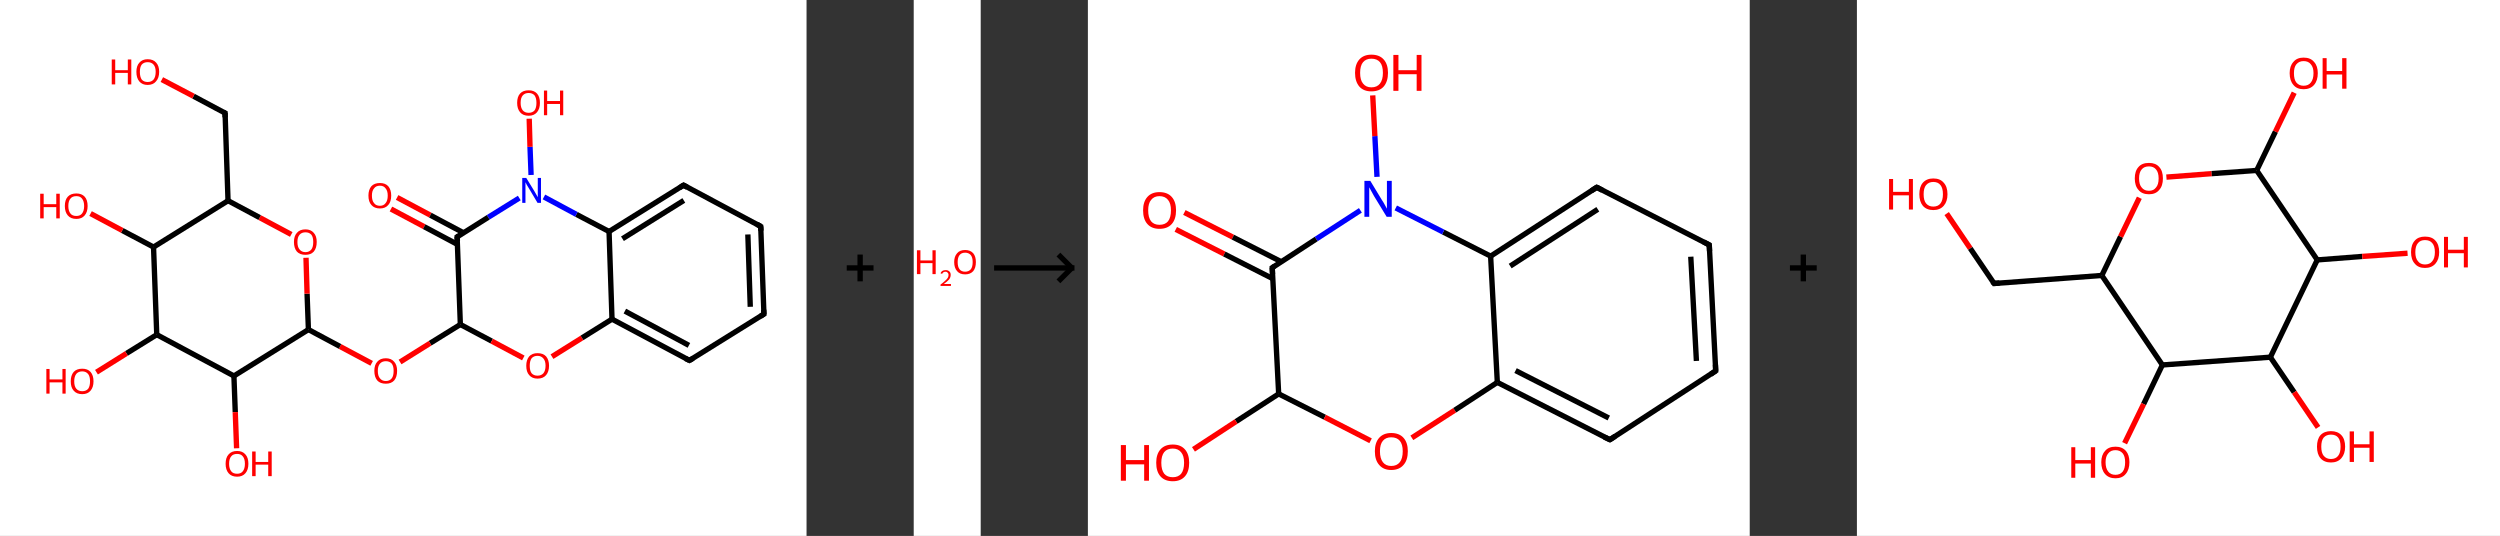 <?xml version='1.0' encoding='ASCII' standalone='yes'?>
<svg xmlns="http://www.w3.org/2000/svg" xmlns:xlink="http://www.w3.org/1999/xlink" version="1.1" width="933.0px" viewBox="0 0 933.0 200.0" height="200.0px">
  <rect x="0" y="0" width="933.0" height="200.0" fill="#333333" stroke="none"/>
  <g>
    <g transform="translate(0, 0) scale(1 1) "><!-- END OF HEADER -->
<rect style="opacity:1.0;fill:#FFFFFF;stroke:none" width="301.0" height="200.0" x="0.0" y="0.0"> </rect>
<path class="bond-0 atom-0 atom-1" d="M 148.2,73.7 L 160.6,80.3" style="fill:none;fill-rule:evenodd;stroke:#FF0000;stroke-width:2.0px;stroke-linecap:butt;stroke-linejoin:miter;stroke-opacity:1"/>
<path class="bond-0 atom-0 atom-1" d="M 160.6,80.3 L 173.0,86.9" style="fill:none;fill-rule:evenodd;stroke:#000000;stroke-width:2.0px;stroke-linecap:butt;stroke-linejoin:miter;stroke-opacity:1"/>
<path class="bond-0 atom-0 atom-1" d="M 145.9,78.0 L 158.3,84.6" style="fill:none;fill-rule:evenodd;stroke:#FF0000;stroke-width:2.0px;stroke-linecap:butt;stroke-linejoin:miter;stroke-opacity:1"/>
<path class="bond-0 atom-0 atom-1" d="M 158.3,84.6 L 170.7,91.2" style="fill:none;fill-rule:evenodd;stroke:#000000;stroke-width:2.0px;stroke-linecap:butt;stroke-linejoin:miter;stroke-opacity:1"/>
<path class="bond-1 atom-1 atom-2" d="M 170.6,88.4 L 171.8,121.1" style="fill:none;fill-rule:evenodd;stroke:#000000;stroke-width:2.0px;stroke-linecap:butt;stroke-linejoin:miter;stroke-opacity:1"/>
<path class="bond-2 atom-2 atom-3" d="M 171.8,121.1 L 160.5,128.1" style="fill:none;fill-rule:evenodd;stroke:#000000;stroke-width:2.0px;stroke-linecap:butt;stroke-linejoin:miter;stroke-opacity:1"/>
<path class="bond-2 atom-2 atom-3" d="M 160.5,128.1 L 149.3,135.1" style="fill:none;fill-rule:evenodd;stroke:#FF0000;stroke-width:2.0px;stroke-linecap:butt;stroke-linejoin:miter;stroke-opacity:1"/>
<path class="bond-3 atom-3 atom-4" d="M 138.7,135.6 L 126.9,129.3" style="fill:none;fill-rule:evenodd;stroke:#FF0000;stroke-width:2.0px;stroke-linecap:butt;stroke-linejoin:miter;stroke-opacity:1"/>
<path class="bond-3 atom-3 atom-4" d="M 126.9,129.3 L 115.1,123.0" style="fill:none;fill-rule:evenodd;stroke:#000000;stroke-width:2.0px;stroke-linecap:butt;stroke-linejoin:miter;stroke-opacity:1"/>
<path class="bond-4 atom-4 atom-5" d="M 115.1,123.0 L 114.6,109.6" style="fill:none;fill-rule:evenodd;stroke:#000000;stroke-width:2.0px;stroke-linecap:butt;stroke-linejoin:miter;stroke-opacity:1"/>
<path class="bond-4 atom-4 atom-5" d="M 114.6,109.6 L 114.2,96.2" style="fill:none;fill-rule:evenodd;stroke:#FF0000;stroke-width:2.0px;stroke-linecap:butt;stroke-linejoin:miter;stroke-opacity:1"/>
<path class="bond-5 atom-5 atom-6" d="M 108.7,87.5 L 96.9,81.2" style="fill:none;fill-rule:evenodd;stroke:#FF0000;stroke-width:2.0px;stroke-linecap:butt;stroke-linejoin:miter;stroke-opacity:1"/>
<path class="bond-5 atom-5 atom-6" d="M 96.9,81.2 L 85.1,74.9" style="fill:none;fill-rule:evenodd;stroke:#000000;stroke-width:2.0px;stroke-linecap:butt;stroke-linejoin:miter;stroke-opacity:1"/>
<path class="bond-6 atom-6 atom-7" d="M 85.1,74.9 L 84.0,42.2" style="fill:none;fill-rule:evenodd;stroke:#000000;stroke-width:2.0px;stroke-linecap:butt;stroke-linejoin:miter;stroke-opacity:1"/>
<path class="bond-7 atom-7 atom-8" d="M 84.0,42.2 L 72.2,35.9" style="fill:none;fill-rule:evenodd;stroke:#000000;stroke-width:2.0px;stroke-linecap:butt;stroke-linejoin:miter;stroke-opacity:1"/>
<path class="bond-7 atom-7 atom-8" d="M 72.2,35.9 L 60.4,29.7" style="fill:none;fill-rule:evenodd;stroke:#FF0000;stroke-width:2.0px;stroke-linecap:butt;stroke-linejoin:miter;stroke-opacity:1"/>
<path class="bond-8 atom-6 atom-9" d="M 85.1,74.9 L 57.3,92.2" style="fill:none;fill-rule:evenodd;stroke:#000000;stroke-width:2.0px;stroke-linecap:butt;stroke-linejoin:miter;stroke-opacity:1"/>
<path class="bond-9 atom-9 atom-10" d="M 57.3,92.2 L 45.6,86.0" style="fill:none;fill-rule:evenodd;stroke:#000000;stroke-width:2.0px;stroke-linecap:butt;stroke-linejoin:miter;stroke-opacity:1"/>
<path class="bond-9 atom-9 atom-10" d="M 45.6,86.0 L 33.8,79.7" style="fill:none;fill-rule:evenodd;stroke:#FF0000;stroke-width:2.0px;stroke-linecap:butt;stroke-linejoin:miter;stroke-opacity:1"/>
<path class="bond-10 atom-9 atom-11" d="M 57.3,92.2 L 58.5,124.9" style="fill:none;fill-rule:evenodd;stroke:#000000;stroke-width:2.0px;stroke-linecap:butt;stroke-linejoin:miter;stroke-opacity:1"/>
<path class="bond-11 atom-11 atom-12" d="M 58.5,124.9 L 47.2,131.9" style="fill:none;fill-rule:evenodd;stroke:#000000;stroke-width:2.0px;stroke-linecap:butt;stroke-linejoin:miter;stroke-opacity:1"/>
<path class="bond-11 atom-11 atom-12" d="M 47.2,131.9 L 36.0,138.9" style="fill:none;fill-rule:evenodd;stroke:#FF0000;stroke-width:2.0px;stroke-linecap:butt;stroke-linejoin:miter;stroke-opacity:1"/>
<path class="bond-12 atom-11 atom-13" d="M 58.5,124.9 L 87.3,140.3" style="fill:none;fill-rule:evenodd;stroke:#000000;stroke-width:2.0px;stroke-linecap:butt;stroke-linejoin:miter;stroke-opacity:1"/>
<path class="bond-13 atom-13 atom-14" d="M 87.3,140.3 L 87.8,153.8" style="fill:none;fill-rule:evenodd;stroke:#000000;stroke-width:2.0px;stroke-linecap:butt;stroke-linejoin:miter;stroke-opacity:1"/>
<path class="bond-13 atom-13 atom-14" d="M 87.8,153.8 L 88.3,167.3" style="fill:none;fill-rule:evenodd;stroke:#FF0000;stroke-width:2.0px;stroke-linecap:butt;stroke-linejoin:miter;stroke-opacity:1"/>
<path class="bond-14 atom-2 atom-15" d="M 171.8,121.1 L 183.5,127.3" style="fill:none;fill-rule:evenodd;stroke:#000000;stroke-width:2.0px;stroke-linecap:butt;stroke-linejoin:miter;stroke-opacity:1"/>
<path class="bond-14 atom-2 atom-15" d="M 183.5,127.3 L 195.3,133.6" style="fill:none;fill-rule:evenodd;stroke:#FF0000;stroke-width:2.0px;stroke-linecap:butt;stroke-linejoin:miter;stroke-opacity:1"/>
<path class="bond-15 atom-15 atom-16" d="M 206.0,133.1 L 217.2,126.1" style="fill:none;fill-rule:evenodd;stroke:#FF0000;stroke-width:2.0px;stroke-linecap:butt;stroke-linejoin:miter;stroke-opacity:1"/>
<path class="bond-15 atom-15 atom-16" d="M 217.2,126.1 L 228.4,119.1" style="fill:none;fill-rule:evenodd;stroke:#000000;stroke-width:2.0px;stroke-linecap:butt;stroke-linejoin:miter;stroke-opacity:1"/>
<path class="bond-16 atom-16 atom-17" d="M 228.4,119.1 L 257.3,134.5" style="fill:none;fill-rule:evenodd;stroke:#000000;stroke-width:2.0px;stroke-linecap:butt;stroke-linejoin:miter;stroke-opacity:1"/>
<path class="bond-16 atom-16 atom-17" d="M 233.2,116.1 L 257.1,128.9" style="fill:none;fill-rule:evenodd;stroke:#000000;stroke-width:2.0px;stroke-linecap:butt;stroke-linejoin:miter;stroke-opacity:1"/>
<path class="bond-17 atom-17 atom-18" d="M 257.3,134.5 L 285.1,117.2" style="fill:none;fill-rule:evenodd;stroke:#000000;stroke-width:2.0px;stroke-linecap:butt;stroke-linejoin:miter;stroke-opacity:1"/>
<path class="bond-18 atom-18 atom-19" d="M 285.1,117.2 L 283.9,84.5" style="fill:none;fill-rule:evenodd;stroke:#000000;stroke-width:2.0px;stroke-linecap:butt;stroke-linejoin:miter;stroke-opacity:1"/>
<path class="bond-18 atom-18 atom-19" d="M 280.0,114.5 L 279.1,87.5" style="fill:none;fill-rule:evenodd;stroke:#000000;stroke-width:2.0px;stroke-linecap:butt;stroke-linejoin:miter;stroke-opacity:1"/>
<path class="bond-19 atom-19 atom-20" d="M 283.9,84.5 L 255.1,69.1" style="fill:none;fill-rule:evenodd;stroke:#000000;stroke-width:2.0px;stroke-linecap:butt;stroke-linejoin:miter;stroke-opacity:1"/>
<path class="bond-20 atom-20 atom-21" d="M 255.1,69.1 L 227.3,86.4" style="fill:none;fill-rule:evenodd;stroke:#000000;stroke-width:2.0px;stroke-linecap:butt;stroke-linejoin:miter;stroke-opacity:1"/>
<path class="bond-20 atom-20 atom-21" d="M 255.2,74.8 L 232.3,89.1" style="fill:none;fill-rule:evenodd;stroke:#000000;stroke-width:2.0px;stroke-linecap:butt;stroke-linejoin:miter;stroke-opacity:1"/>
<path class="bond-21 atom-21 atom-22" d="M 227.3,86.4 L 215.1,80.0" style="fill:none;fill-rule:evenodd;stroke:#000000;stroke-width:2.0px;stroke-linecap:butt;stroke-linejoin:miter;stroke-opacity:1"/>
<path class="bond-21 atom-21 atom-22" d="M 215.1,80.0 L 203.0,73.5" style="fill:none;fill-rule:evenodd;stroke:#0000FF;stroke-width:2.0px;stroke-linecap:butt;stroke-linejoin:miter;stroke-opacity:1"/>
<path class="bond-22 atom-22 atom-23" d="M 198.2,65.3 L 197.8,54.8" style="fill:none;fill-rule:evenodd;stroke:#0000FF;stroke-width:2.0px;stroke-linecap:butt;stroke-linejoin:miter;stroke-opacity:1"/>
<path class="bond-22 atom-22 atom-23" d="M 197.8,54.8 L 197.5,44.3" style="fill:none;fill-rule:evenodd;stroke:#FF0000;stroke-width:2.0px;stroke-linecap:butt;stroke-linejoin:miter;stroke-opacity:1"/>
<path class="bond-23 atom-22 atom-1" d="M 193.8,73.9 L 182.2,81.1" style="fill:none;fill-rule:evenodd;stroke:#0000FF;stroke-width:2.0px;stroke-linecap:butt;stroke-linejoin:miter;stroke-opacity:1"/>
<path class="bond-23 atom-22 atom-1" d="M 182.2,81.1 L 170.6,88.4" style="fill:none;fill-rule:evenodd;stroke:#000000;stroke-width:2.0px;stroke-linecap:butt;stroke-linejoin:miter;stroke-opacity:1"/>
<path class="bond-24 atom-13 atom-4" d="M 87.3,140.3 L 115.1,123.0" style="fill:none;fill-rule:evenodd;stroke:#000000;stroke-width:2.0px;stroke-linecap:butt;stroke-linejoin:miter;stroke-opacity:1"/>
<path class="bond-25 atom-21 atom-16" d="M 227.3,86.4 L 228.4,119.1" style="fill:none;fill-rule:evenodd;stroke:#000000;stroke-width:2.0px;stroke-linecap:butt;stroke-linejoin:miter;stroke-opacity:1"/>
<path d="M 170.7,90.0 L 170.6,88.4 L 171.2,88.0" style="fill:none;stroke:#000000;stroke-width:2.0px;stroke-linecap:butt;stroke-linejoin:miter;stroke-opacity:1;"/>
<path d="M 84.0,43.8 L 84.0,42.2 L 83.4,41.9" style="fill:none;stroke:#000000;stroke-width:2.0px;stroke-linecap:butt;stroke-linejoin:miter;stroke-opacity:1;"/>
<path d="M 255.8,133.8 L 257.3,134.5 L 258.7,133.7" style="fill:none;stroke:#000000;stroke-width:2.0px;stroke-linecap:butt;stroke-linejoin:miter;stroke-opacity:1;"/>
<path d="M 283.7,118.1 L 285.1,117.2 L 285.0,115.6" style="fill:none;stroke:#000000;stroke-width:2.0px;stroke-linecap:butt;stroke-linejoin:miter;stroke-opacity:1;"/>
<path d="M 284.0,86.1 L 283.9,84.5 L 282.5,83.7" style="fill:none;stroke:#000000;stroke-width:2.0px;stroke-linecap:butt;stroke-linejoin:miter;stroke-opacity:1;"/>
<path d="M 256.5,69.9 L 255.1,69.1 L 253.7,70.0" style="fill:none;stroke:#000000;stroke-width:2.0px;stroke-linecap:butt;stroke-linejoin:miter;stroke-opacity:1;"/>
<path class="atom-0" d="M 137.5 73.0 Q 137.5 70.8, 138.6 69.5 Q 139.7 68.3, 141.8 68.3 Q 143.8 68.3, 144.9 69.5 Q 146.0 70.8, 146.0 73.0 Q 146.0 75.3, 144.9 76.5 Q 143.8 77.8, 141.8 77.8 Q 139.7 77.8, 138.6 76.5 Q 137.5 75.3, 137.5 73.0 M 141.8 76.8 Q 143.2 76.8, 143.9 75.8 Q 144.7 74.9, 144.7 73.0 Q 144.7 71.2, 143.9 70.3 Q 143.2 69.3, 141.8 69.3 Q 140.3 69.3, 139.6 70.3 Q 138.8 71.2, 138.8 73.0 Q 138.8 74.9, 139.6 75.8 Q 140.3 76.8, 141.8 76.8 " fill="#FF0000"/>
<path class="atom-3" d="M 139.7 138.4 Q 139.7 136.2, 140.8 135.0 Q 141.9 133.7, 144.0 133.7 Q 146.0 133.7, 147.1 135.0 Q 148.2 136.2, 148.2 138.4 Q 148.2 140.7, 147.1 142.0 Q 146.0 143.2, 144.0 143.2 Q 141.9 143.2, 140.8 142.0 Q 139.7 140.7, 139.7 138.4 M 144.0 142.2 Q 145.4 142.2, 146.2 141.2 Q 146.9 140.3, 146.9 138.4 Q 146.9 136.6, 146.2 135.7 Q 145.4 134.8, 144.0 134.8 Q 142.6 134.8, 141.8 135.7 Q 141.0 136.6, 141.0 138.4 Q 141.0 140.3, 141.8 141.2 Q 142.6 142.2, 144.0 142.2 " fill="#FF0000"/>
<path class="atom-5" d="M 109.7 90.3 Q 109.7 88.1, 110.8 86.9 Q 111.9 85.6, 114.0 85.6 Q 116.0 85.6, 117.1 86.9 Q 118.2 88.1, 118.2 90.3 Q 118.2 92.6, 117.1 93.9 Q 116.0 95.1, 114.0 95.1 Q 111.9 95.1, 110.8 93.9 Q 109.7 92.6, 109.7 90.3 M 114.0 94.1 Q 115.4 94.1, 116.2 93.1 Q 116.9 92.2, 116.9 90.3 Q 116.9 88.5, 116.2 87.6 Q 115.4 86.7, 114.0 86.7 Q 112.6 86.7, 111.8 87.6 Q 111.0 88.5, 111.0 90.3 Q 111.0 92.2, 111.8 93.1 Q 112.6 94.1, 114.0 94.1 " fill="#FF0000"/>
<path class="atom-8" d="M 41.7 22.2 L 43.0 22.2 L 43.0 26.2 L 47.7 26.2 L 47.7 22.2 L 49.0 22.2 L 49.0 31.5 L 47.7 31.5 L 47.7 27.2 L 43.0 27.2 L 43.0 31.5 L 41.7 31.5 L 41.7 22.2 " fill="#FF0000"/>
<path class="atom-8" d="M 50.9 26.8 Q 50.9 24.6, 52.0 23.4 Q 53.1 22.1, 55.1 22.1 Q 57.2 22.1, 58.3 23.4 Q 59.4 24.6, 59.4 26.8 Q 59.4 29.1, 58.2 30.4 Q 57.1 31.7, 55.1 31.7 Q 53.1 31.7, 52.0 30.4 Q 50.9 29.1, 50.9 26.8 M 55.1 30.6 Q 56.5 30.6, 57.3 29.7 Q 58.1 28.7, 58.1 26.8 Q 58.1 25.0, 57.3 24.1 Q 56.5 23.2, 55.1 23.2 Q 53.7 23.2, 52.9 24.1 Q 52.2 25.0, 52.2 26.8 Q 52.2 28.7, 52.9 29.7 Q 53.7 30.6, 55.1 30.6 " fill="#FF0000"/>
<path class="atom-10" d="M 15.0 72.3 L 16.3 72.3 L 16.3 76.2 L 21.0 76.2 L 21.0 72.3 L 22.3 72.3 L 22.3 81.5 L 21.0 81.5 L 21.0 77.3 L 16.3 77.3 L 16.3 81.5 L 15.0 81.5 L 15.0 72.3 " fill="#FF0000"/>
<path class="atom-10" d="M 24.2 76.9 Q 24.2 74.6, 25.3 73.4 Q 26.4 72.2, 28.5 72.2 Q 30.5 72.2, 31.6 73.4 Q 32.7 74.6, 32.7 76.9 Q 32.7 79.1, 31.6 80.4 Q 30.5 81.7, 28.5 81.7 Q 26.4 81.7, 25.3 80.4 Q 24.2 79.1, 24.2 76.9 M 28.5 80.6 Q 29.9 80.6, 30.6 79.7 Q 31.4 78.7, 31.4 76.9 Q 31.4 75.1, 30.6 74.1 Q 29.9 73.2, 28.5 73.2 Q 27.0 73.2, 26.3 74.1 Q 25.5 75.0, 25.5 76.9 Q 25.5 78.7, 26.3 79.7 Q 27.0 80.6, 28.5 80.6 " fill="#FF0000"/>
<path class="atom-12" d="M 17.3 137.7 L 18.5 137.7 L 18.5 141.6 L 23.3 141.6 L 23.3 137.7 L 24.5 137.7 L 24.5 146.9 L 23.3 146.9 L 23.3 142.7 L 18.5 142.7 L 18.5 146.9 L 17.3 146.9 L 17.3 137.7 " fill="#FF0000"/>
<path class="atom-12" d="M 26.4 142.3 Q 26.4 140.1, 27.5 138.8 Q 28.6 137.6, 30.7 137.6 Q 32.7 137.6, 33.8 138.8 Q 34.9 140.1, 34.9 142.3 Q 34.9 144.5, 33.8 145.8 Q 32.7 147.1, 30.7 147.1 Q 28.6 147.1, 27.5 145.8 Q 26.4 144.6, 26.4 142.3 M 30.7 146.0 Q 32.1 146.0, 32.9 145.1 Q 33.6 144.1, 33.6 142.3 Q 33.6 140.5, 32.9 139.6 Q 32.1 138.6, 30.7 138.6 Q 29.3 138.6, 28.5 139.5 Q 27.7 140.5, 27.7 142.3 Q 27.7 144.2, 28.5 145.1 Q 29.3 146.0, 30.7 146.0 " fill="#FF0000"/>
<path class="atom-14" d="M 84.2 173.1 Q 84.2 170.8, 85.3 169.6 Q 86.4 168.3, 88.5 168.3 Q 90.5 168.3, 91.6 169.6 Q 92.7 170.8, 92.7 173.1 Q 92.7 175.3, 91.6 176.6 Q 90.5 177.9, 88.5 177.9 Q 86.4 177.9, 85.3 176.6 Q 84.2 175.3, 84.2 173.1 M 88.5 176.8 Q 89.9 176.8, 90.6 175.9 Q 91.4 174.9, 91.4 173.1 Q 91.4 171.2, 90.6 170.3 Q 89.9 169.4, 88.5 169.4 Q 87.0 169.4, 86.3 170.3 Q 85.5 171.2, 85.5 173.1 Q 85.5 174.9, 86.3 175.9 Q 87.0 176.8, 88.5 176.8 " fill="#FF0000"/>
<path class="atom-14" d="M 94.1 168.5 L 95.4 168.5 L 95.4 172.4 L 100.1 172.4 L 100.1 168.5 L 101.4 168.5 L 101.4 177.7 L 100.1 177.7 L 100.1 173.4 L 95.4 173.4 L 95.4 177.7 L 94.1 177.7 L 94.1 168.5 " fill="#FF0000"/>
<path class="atom-15" d="M 196.4 136.5 Q 196.4 134.3, 197.5 133.0 Q 198.6 131.8, 200.6 131.8 Q 202.7 131.8, 203.8 133.0 Q 204.9 134.3, 204.9 136.5 Q 204.9 138.7, 203.8 140.0 Q 202.7 141.3, 200.6 141.3 Q 198.6 141.3, 197.5 140.0 Q 196.4 138.8, 196.4 136.5 M 200.6 140.2 Q 202.0 140.2, 202.8 139.3 Q 203.6 138.3, 203.6 136.5 Q 203.6 134.7, 202.8 133.8 Q 202.0 132.8, 200.6 132.8 Q 199.2 132.8, 198.4 133.7 Q 197.7 134.7, 197.7 136.5 Q 197.7 138.4, 198.4 139.3 Q 199.2 140.2, 200.6 140.2 " fill="#FF0000"/>
<path class="atom-22" d="M 196.4 66.4 L 199.4 71.3 Q 199.7 71.8, 200.2 72.7 Q 200.7 73.6, 200.7 73.6 L 200.7 66.4 L 201.9 66.4 L 201.9 75.7 L 200.6 75.7 L 197.4 70.3 Q 197.0 69.7, 196.6 69.0 Q 196.2 68.3, 196.1 68.0 L 196.1 75.7 L 194.9 75.7 L 194.9 66.4 L 196.4 66.4 " fill="#0000FF"/>
<path class="atom-23" d="M 193.0 38.4 Q 193.0 36.1, 194.1 34.9 Q 195.2 33.7, 197.3 33.7 Q 199.3 33.7, 200.4 34.9 Q 201.5 36.1, 201.5 38.4 Q 201.5 40.6, 200.4 41.9 Q 199.3 43.2, 197.3 43.2 Q 195.2 43.2, 194.1 41.9 Q 193.0 40.6, 193.0 38.4 M 197.3 42.1 Q 198.7 42.1, 199.5 41.2 Q 200.2 40.2, 200.2 38.4 Q 200.2 36.6, 199.5 35.6 Q 198.7 34.7, 197.3 34.7 Q 195.9 34.7, 195.1 35.6 Q 194.3 36.5, 194.3 38.4 Q 194.3 40.2, 195.1 41.2 Q 195.9 42.1, 197.3 42.1 " fill="#FF0000"/>
<path class="atom-23" d="M 203.0 33.8 L 204.2 33.8 L 204.2 37.7 L 209.0 37.7 L 209.0 33.8 L 210.2 33.8 L 210.2 43.0 L 209.0 43.0 L 209.0 38.8 L 204.2 38.8 L 204.2 43.0 L 203.0 43.0 L 203.0 33.8 " fill="#FF0000"/>
</g>
    <g transform="translate(301.0, 0) scale(1 1) "><line x1="15" y1="100" x2="25" y2="100" style="stroke:rgb(0,0,0);stroke-width:2"/>
  <line x1="20" y1="95" x2="20" y2="105" style="stroke:rgb(0,0,0);stroke-width:2"/>
</g>
    <g transform="translate(341.0, 0) scale(1 1) "><!-- END OF HEADER -->
<rect style="opacity:1.0;fill:#FFFFFF;stroke:none" width="25.0" height="200.0" x="0.0" y="0.0"> </rect>
<path class="atom-0" d="M 1.2 93.4 L 2.5 93.4 L 2.5 97.2 L 7.0 97.2 L 7.0 93.4 L 8.2 93.4 L 8.2 102.3 L 7.0 102.3 L 7.0 98.2 L 2.5 98.2 L 2.5 102.3 L 1.2 102.3 L 1.2 93.4 " fill="#FF0000"/>
<path class="atom-0" d="M 10.0 102.0 Q 10.2 101.4, 10.7 101.1 Q 11.2 100.8, 11.9 100.8 Q 12.8 100.8, 13.3 101.3 Q 13.8 101.7, 13.8 102.6 Q 13.8 103.5, 13.2 104.3 Q 12.5 105.1, 11.2 106.0 L 13.9 106.0 L 13.9 106.7 L 10.0 106.7 L 10.0 106.2 Q 11.1 105.4, 11.7 104.8 Q 12.4 104.2, 12.7 103.7 Q 13.0 103.2, 13.0 102.6 Q 13.0 102.1, 12.7 101.8 Q 12.4 101.4, 11.9 101.4 Q 11.5 101.4, 11.1 101.6 Q 10.8 101.8, 10.6 102.2 L 10.0 102.0 " fill="#FF0000"/>
<path class="atom-0" d="M 15.1 97.8 Q 15.1 95.7, 16.2 94.5 Q 17.2 93.3, 19.2 93.3 Q 21.1 93.3, 22.2 94.5 Q 23.2 95.7, 23.2 97.8 Q 23.2 100.0, 22.2 101.2 Q 21.1 102.4, 19.2 102.4 Q 17.2 102.4, 16.2 101.2 Q 15.1 100.0, 15.1 97.8 M 19.2 101.4 Q 20.5 101.4, 21.3 100.5 Q 22.0 99.6, 22.0 97.8 Q 22.0 96.1, 21.3 95.2 Q 20.5 94.3, 19.2 94.3 Q 17.8 94.3, 17.1 95.2 Q 16.4 96.1, 16.4 97.8 Q 16.4 99.6, 17.1 100.5 Q 17.8 101.4, 19.2 101.4 " fill="#FF0000"/>
</g>
    <g transform="translate(366.0, 0) scale(1 1) "><line x1="5" y1="100" x2="35" y2="100" style="stroke:rgb(0,0,0);stroke-width:2"/>
  <line x1="34" y1="100" x2="29" y2="95" style="stroke:rgb(0,0,0);stroke-width:2"/>
  <line x1="34" y1="100" x2="29" y2="105" style="stroke:rgb(0,0,0);stroke-width:2"/>
</g>
    <g transform="translate(406.0, 0) scale(1 1) "><!-- END OF HEADER -->
<rect style="opacity:1.0;fill:#FFFFFF;stroke:none" width="247.0" height="200.0" x="0.0" y="0.0"> </rect>
<path class="bond-0 atom-0 atom-1" d="M 36.0,79.3 L 54.1,88.5" style="fill:none;fill-rule:evenodd;stroke:#FF0000;stroke-width:2.0px;stroke-linecap:butt;stroke-linejoin:miter;stroke-opacity:1"/>
<path class="bond-0 atom-0 atom-1" d="M 54.1,88.5 L 72.2,97.7" style="fill:none;fill-rule:evenodd;stroke:#000000;stroke-width:2.0px;stroke-linecap:butt;stroke-linejoin:miter;stroke-opacity:1"/>
<path class="bond-0 atom-0 atom-1" d="M 32.8,85.6 L 50.9,94.8" style="fill:none;fill-rule:evenodd;stroke:#FF0000;stroke-width:2.0px;stroke-linecap:butt;stroke-linejoin:miter;stroke-opacity:1"/>
<path class="bond-0 atom-0 atom-1" d="M 50.9,94.8 L 69.0,104.0" style="fill:none;fill-rule:evenodd;stroke:#000000;stroke-width:2.0px;stroke-linecap:butt;stroke-linejoin:miter;stroke-opacity:1"/>
<path class="bond-1 atom-1 atom-2" d="M 68.8,99.9 L 71.2,147.0" style="fill:none;fill-rule:evenodd;stroke:#000000;stroke-width:2.0px;stroke-linecap:butt;stroke-linejoin:miter;stroke-opacity:1"/>
<path class="bond-2 atom-2 atom-3" d="M 71.2,147.0 L 55.3,157.3" style="fill:none;fill-rule:evenodd;stroke:#000000;stroke-width:2.0px;stroke-linecap:butt;stroke-linejoin:miter;stroke-opacity:1"/>
<path class="bond-2 atom-2 atom-3" d="M 55.3,157.3 L 39.4,167.7" style="fill:none;fill-rule:evenodd;stroke:#FF0000;stroke-width:2.0px;stroke-linecap:butt;stroke-linejoin:miter;stroke-opacity:1"/>
<path class="bond-3 atom-2 atom-4" d="M 71.2,147.0 L 88.4,155.7" style="fill:none;fill-rule:evenodd;stroke:#000000;stroke-width:2.0px;stroke-linecap:butt;stroke-linejoin:miter;stroke-opacity:1"/>
<path class="bond-3 atom-2 atom-4" d="M 88.4,155.7 L 105.5,164.5" style="fill:none;fill-rule:evenodd;stroke:#FF0000;stroke-width:2.0px;stroke-linecap:butt;stroke-linejoin:miter;stroke-opacity:1"/>
<path class="bond-4 atom-4 atom-5" d="M 120.9,163.4 L 136.9,153.1" style="fill:none;fill-rule:evenodd;stroke:#FF0000;stroke-width:2.0px;stroke-linecap:butt;stroke-linejoin:miter;stroke-opacity:1"/>
<path class="bond-4 atom-4 atom-5" d="M 136.9,153.1 L 152.8,142.7" style="fill:none;fill-rule:evenodd;stroke:#000000;stroke-width:2.0px;stroke-linecap:butt;stroke-linejoin:miter;stroke-opacity:1"/>
<path class="bond-5 atom-5 atom-6" d="M 152.8,142.7 L 194.8,164.1" style="fill:none;fill-rule:evenodd;stroke:#000000;stroke-width:2.0px;stroke-linecap:butt;stroke-linejoin:miter;stroke-opacity:1"/>
<path class="bond-5 atom-5 atom-6" d="M 159.6,138.3 L 194.4,156.0" style="fill:none;fill-rule:evenodd;stroke:#000000;stroke-width:2.0px;stroke-linecap:butt;stroke-linejoin:miter;stroke-opacity:1"/>
<path class="bond-6 atom-6 atom-7" d="M 194.8,164.1 L 234.3,138.4" style="fill:none;fill-rule:evenodd;stroke:#000000;stroke-width:2.0px;stroke-linecap:butt;stroke-linejoin:miter;stroke-opacity:1"/>
<path class="bond-7 atom-7 atom-8" d="M 234.3,138.4 L 231.9,91.4" style="fill:none;fill-rule:evenodd;stroke:#000000;stroke-width:2.0px;stroke-linecap:butt;stroke-linejoin:miter;stroke-opacity:1"/>
<path class="bond-7 atom-7 atom-8" d="M 227.1,134.7 L 225.0,95.8" style="fill:none;fill-rule:evenodd;stroke:#000000;stroke-width:2.0px;stroke-linecap:butt;stroke-linejoin:miter;stroke-opacity:1"/>
<path class="bond-8 atom-8 atom-9" d="M 231.9,91.4 L 189.9,69.9" style="fill:none;fill-rule:evenodd;stroke:#000000;stroke-width:2.0px;stroke-linecap:butt;stroke-linejoin:miter;stroke-opacity:1"/>
<path class="bond-9 atom-9 atom-10" d="M 189.9,69.9 L 150.3,95.6" style="fill:none;fill-rule:evenodd;stroke:#000000;stroke-width:2.0px;stroke-linecap:butt;stroke-linejoin:miter;stroke-opacity:1"/>
<path class="bond-9 atom-9 atom-10" d="M 190.3,78.1 L 157.6,99.3" style="fill:none;fill-rule:evenodd;stroke:#000000;stroke-width:2.0px;stroke-linecap:butt;stroke-linejoin:miter;stroke-opacity:1"/>
<path class="bond-10 atom-10 atom-11" d="M 150.3,95.6 L 132.6,86.6" style="fill:none;fill-rule:evenodd;stroke:#000000;stroke-width:2.0px;stroke-linecap:butt;stroke-linejoin:miter;stroke-opacity:1"/>
<path class="bond-10 atom-10 atom-11" d="M 132.6,86.6 L 114.9,77.6" style="fill:none;fill-rule:evenodd;stroke:#0000FF;stroke-width:2.0px;stroke-linecap:butt;stroke-linejoin:miter;stroke-opacity:1"/>
<path class="bond-11 atom-11 atom-12" d="M 107.9,66.0 L 107.1,50.8" style="fill:none;fill-rule:evenodd;stroke:#0000FF;stroke-width:2.0px;stroke-linecap:butt;stroke-linejoin:miter;stroke-opacity:1"/>
<path class="bond-11 atom-11 atom-12" d="M 107.1,50.8 L 106.3,35.6" style="fill:none;fill-rule:evenodd;stroke:#FF0000;stroke-width:2.0px;stroke-linecap:butt;stroke-linejoin:miter;stroke-opacity:1"/>
<path class="bond-12 atom-11 atom-1" d="M 101.7,78.5 L 85.2,89.2" style="fill:none;fill-rule:evenodd;stroke:#0000FF;stroke-width:2.0px;stroke-linecap:butt;stroke-linejoin:miter;stroke-opacity:1"/>
<path class="bond-12 atom-11 atom-1" d="M 85.2,89.2 L 68.8,99.9" style="fill:none;fill-rule:evenodd;stroke:#000000;stroke-width:2.0px;stroke-linecap:butt;stroke-linejoin:miter;stroke-opacity:1"/>
<path class="bond-13 atom-10 atom-5" d="M 150.3,95.6 L 152.8,142.7" style="fill:none;fill-rule:evenodd;stroke:#000000;stroke-width:2.0px;stroke-linecap:butt;stroke-linejoin:miter;stroke-opacity:1"/>
<path d="M 68.9,102.3 L 68.8,99.9 L 69.6,99.4" style="fill:none;stroke:#000000;stroke-width:2.0px;stroke-linecap:butt;stroke-linejoin:miter;stroke-opacity:1;"/>
<path d="M 192.7,163.1 L 194.8,164.1 L 196.8,162.8" style="fill:none;stroke:#000000;stroke-width:2.0px;stroke-linecap:butt;stroke-linejoin:miter;stroke-opacity:1;"/>
<path d="M 232.4,139.7 L 234.3,138.4 L 234.2,136.1" style="fill:none;stroke:#000000;stroke-width:2.0px;stroke-linecap:butt;stroke-linejoin:miter;stroke-opacity:1;"/>
<path d="M 232.0,93.7 L 231.9,91.4 L 229.8,90.3" style="fill:none;stroke:#000000;stroke-width:2.0px;stroke-linecap:butt;stroke-linejoin:miter;stroke-opacity:1;"/>
<path d="M 192.0,71.0 L 189.9,69.9 L 187.9,71.2" style="fill:none;stroke:#000000;stroke-width:2.0px;stroke-linecap:butt;stroke-linejoin:miter;stroke-opacity:1;"/>
<path class="atom-0" d="M 20.6 78.5 Q 20.6 75.3, 22.2 73.5 Q 23.8 71.7, 26.7 71.7 Q 29.7 71.7, 31.3 73.5 Q 32.9 75.3, 32.9 78.5 Q 32.9 81.8, 31.3 83.6 Q 29.7 85.4, 26.7 85.4 Q 23.8 85.4, 22.2 83.6 Q 20.6 81.8, 20.6 78.5 M 26.7 83.9 Q 28.8 83.9, 29.9 82.6 Q 31.0 81.2, 31.0 78.5 Q 31.0 75.9, 29.9 74.6 Q 28.8 73.2, 26.7 73.2 Q 24.7 73.2, 23.6 74.6 Q 22.5 75.9, 22.5 78.5 Q 22.5 81.2, 23.6 82.6 Q 24.7 83.9, 26.7 83.9 " fill="#FF0000"/>
<path class="atom-3" d="M 12.3 166.1 L 14.2 166.1 L 14.2 171.7 L 21.0 171.7 L 21.0 166.1 L 22.8 166.1 L 22.8 179.4 L 21.0 179.4 L 21.0 173.3 L 14.2 173.3 L 14.2 179.4 L 12.3 179.4 L 12.3 166.1 " fill="#FF0000"/>
<path class="atom-3" d="M 25.5 172.7 Q 25.5 169.5, 27.1 167.7 Q 28.7 165.9, 31.7 165.9 Q 34.6 165.9, 36.2 167.7 Q 37.8 169.5, 37.8 172.7 Q 37.8 176.0, 36.2 177.8 Q 34.6 179.6, 31.7 179.6 Q 28.7 179.6, 27.1 177.8 Q 25.5 176.0, 25.5 172.7 M 31.7 178.1 Q 33.7 178.1, 34.8 176.8 Q 35.9 175.4, 35.9 172.7 Q 35.9 170.1, 34.8 168.8 Q 33.7 167.4, 31.7 167.4 Q 29.6 167.4, 28.5 168.7 Q 27.4 170.1, 27.4 172.7 Q 27.4 175.4, 28.5 176.8 Q 29.6 178.1, 31.7 178.1 " fill="#FF0000"/>
<path class="atom-4" d="M 107.1 168.4 Q 107.1 165.2, 108.7 163.4 Q 110.3 161.6, 113.2 161.6 Q 116.2 161.6, 117.8 163.4 Q 119.4 165.2, 119.4 168.4 Q 119.4 171.7, 117.8 173.5 Q 116.2 175.4, 113.2 175.4 Q 110.3 175.4, 108.7 173.5 Q 107.1 171.7, 107.1 168.4 M 113.2 173.9 Q 115.3 173.9, 116.4 172.5 Q 117.5 171.1, 117.5 168.4 Q 117.5 165.8, 116.4 164.5 Q 115.3 163.2, 113.2 163.2 Q 111.2 163.2, 110.1 164.5 Q 109.0 165.8, 109.0 168.4 Q 109.0 171.1, 110.1 172.5 Q 111.2 173.9, 113.2 173.9 " fill="#FF0000"/>
<path class="atom-11" d="M 105.4 67.5 L 109.7 74.6 Q 110.2 75.3, 110.9 76.6 Q 111.6 77.8, 111.6 77.9 L 111.6 67.5 L 113.4 67.5 L 113.4 80.9 L 111.5 80.9 L 106.8 73.2 Q 106.3 72.3, 105.7 71.2 Q 105.1 70.2, 105.0 69.9 L 105.0 80.9 L 103.2 80.9 L 103.2 67.5 L 105.4 67.5 " fill="#0000FF"/>
<path class="atom-12" d="M 99.7 27.2 Q 99.7 24.0, 101.3 22.2 Q 102.9 20.4, 105.8 20.4 Q 108.8 20.4, 110.4 22.2 Q 112.0 24.0, 112.0 27.2 Q 112.0 30.4, 110.4 32.3 Q 108.8 34.1, 105.8 34.1 Q 102.9 34.1, 101.3 32.3 Q 99.7 30.4, 99.7 27.2 M 105.8 32.6 Q 107.9 32.6, 109.0 31.2 Q 110.1 29.8, 110.1 27.2 Q 110.1 24.5, 109.0 23.2 Q 107.9 21.9, 105.8 21.9 Q 103.8 21.9, 102.7 23.2 Q 101.6 24.5, 101.6 27.2 Q 101.6 29.9, 102.7 31.2 Q 103.8 32.6, 105.8 32.6 " fill="#FF0000"/>
<path class="atom-12" d="M 114.0 20.5 L 115.9 20.5 L 115.9 26.2 L 122.7 26.2 L 122.7 20.5 L 124.5 20.5 L 124.5 33.9 L 122.7 33.9 L 122.7 27.7 L 115.9 27.7 L 115.9 33.9 L 114.0 33.9 L 114.0 20.5 " fill="#FF0000"/>
</g>
    <g transform="translate(653.0, 0) scale(1 1) "><line x1="15" y1="100" x2="25" y2="100" style="stroke:rgb(0,0,0);stroke-width:2"/>
  <line x1="20" y1="95" x2="20" y2="105" style="stroke:rgb(0,0,0);stroke-width:2"/>
</g>
    <g transform="translate(693.0, 0) scale(1 1) "><!-- END OF HEADER -->
<rect style="opacity:1.0;fill:#FFFFFF;stroke:none" width="240.0" height="200.0" x="0.0" y="0.0"> </rect>
<path class="bond-0 atom-0 atom-1" d="M 33.5,79.7 L 42.3,92.7" style="fill:none;fill-rule:evenodd;stroke:#FF0000;stroke-width:2.0px;stroke-linecap:butt;stroke-linejoin:miter;stroke-opacity:1"/>
<path class="bond-0 atom-0 atom-1" d="M 42.3,92.7 L 51.2,105.8" style="fill:none;fill-rule:evenodd;stroke:#000000;stroke-width:2.0px;stroke-linecap:butt;stroke-linejoin:miter;stroke-opacity:1"/>
<path class="bond-1 atom-1 atom-2" d="M 51.2,105.8 L 91.4,102.8" style="fill:none;fill-rule:evenodd;stroke:#000000;stroke-width:2.0px;stroke-linecap:butt;stroke-linejoin:miter;stroke-opacity:1"/>
<path class="bond-2 atom-2 atom-3" d="M 91.4,102.8 L 98.4,88.3" style="fill:none;fill-rule:evenodd;stroke:#000000;stroke-width:2.0px;stroke-linecap:butt;stroke-linejoin:miter;stroke-opacity:1"/>
<path class="bond-2 atom-2 atom-3" d="M 98.4,88.3 L 105.4,73.8" style="fill:none;fill-rule:evenodd;stroke:#FF0000;stroke-width:2.0px;stroke-linecap:butt;stroke-linejoin:miter;stroke-opacity:1"/>
<path class="bond-3 atom-3 atom-4" d="M 115.5,66.1 L 132.4,64.8" style="fill:none;fill-rule:evenodd;stroke:#FF0000;stroke-width:2.0px;stroke-linecap:butt;stroke-linejoin:miter;stroke-opacity:1"/>
<path class="bond-3 atom-3 atom-4" d="M 132.4,64.8 L 149.2,63.6" style="fill:none;fill-rule:evenodd;stroke:#000000;stroke-width:2.0px;stroke-linecap:butt;stroke-linejoin:miter;stroke-opacity:1"/>
<path class="bond-4 atom-4 atom-5" d="M 149.2,63.6 L 156.2,49.1" style="fill:none;fill-rule:evenodd;stroke:#000000;stroke-width:2.0px;stroke-linecap:butt;stroke-linejoin:miter;stroke-opacity:1"/>
<path class="bond-4 atom-4 atom-5" d="M 156.2,49.1 L 163.2,34.6" style="fill:none;fill-rule:evenodd;stroke:#FF0000;stroke-width:2.0px;stroke-linecap:butt;stroke-linejoin:miter;stroke-opacity:1"/>
<path class="bond-5 atom-4 atom-6" d="M 149.2,63.6 L 171.8,97.0" style="fill:none;fill-rule:evenodd;stroke:#000000;stroke-width:2.0px;stroke-linecap:butt;stroke-linejoin:miter;stroke-opacity:1"/>
<path class="bond-6 atom-6 atom-7" d="M 171.8,97.0 L 188.6,95.7" style="fill:none;fill-rule:evenodd;stroke:#000000;stroke-width:2.0px;stroke-linecap:butt;stroke-linejoin:miter;stroke-opacity:1"/>
<path class="bond-6 atom-6 atom-7" d="M 188.6,95.7 L 205.5,94.5" style="fill:none;fill-rule:evenodd;stroke:#FF0000;stroke-width:2.0px;stroke-linecap:butt;stroke-linejoin:miter;stroke-opacity:1"/>
<path class="bond-7 atom-6 atom-8" d="M 171.8,97.0 L 154.3,133.3" style="fill:none;fill-rule:evenodd;stroke:#000000;stroke-width:2.0px;stroke-linecap:butt;stroke-linejoin:miter;stroke-opacity:1"/>
<path class="bond-8 atom-8 atom-9" d="M 154.3,133.3 L 163.2,146.4" style="fill:none;fill-rule:evenodd;stroke:#000000;stroke-width:2.0px;stroke-linecap:butt;stroke-linejoin:miter;stroke-opacity:1"/>
<path class="bond-8 atom-8 atom-9" d="M 163.2,146.4 L 172.1,159.5" style="fill:none;fill-rule:evenodd;stroke:#FF0000;stroke-width:2.0px;stroke-linecap:butt;stroke-linejoin:miter;stroke-opacity:1"/>
<path class="bond-9 atom-8 atom-10" d="M 154.3,133.3 L 114.0,136.2" style="fill:none;fill-rule:evenodd;stroke:#000000;stroke-width:2.0px;stroke-linecap:butt;stroke-linejoin:miter;stroke-opacity:1"/>
<path class="bond-10 atom-10 atom-11" d="M 114.0,136.2 L 107.0,150.8" style="fill:none;fill-rule:evenodd;stroke:#000000;stroke-width:2.0px;stroke-linecap:butt;stroke-linejoin:miter;stroke-opacity:1"/>
<path class="bond-10 atom-10 atom-11" d="M 107.0,150.8 L 99.9,165.4" style="fill:none;fill-rule:evenodd;stroke:#FF0000;stroke-width:2.0px;stroke-linecap:butt;stroke-linejoin:miter;stroke-opacity:1"/>
<path class="bond-11 atom-10 atom-2" d="M 114.0,136.2 L 91.4,102.8" style="fill:none;fill-rule:evenodd;stroke:#000000;stroke-width:2.0px;stroke-linecap:butt;stroke-linejoin:miter;stroke-opacity:1"/>
<path d="M 50.7,105.1 L 51.2,105.8 L 53.2,105.6" style="fill:none;stroke:#000000;stroke-width:2.0px;stroke-linecap:butt;stroke-linejoin:miter;stroke-opacity:1;"/>
<path class="atom-0" d="M 12.0 66.8 L 13.5 66.8 L 13.5 71.6 L 19.4 71.6 L 19.4 66.8 L 20.9 66.8 L 20.9 78.2 L 19.4 78.2 L 19.4 72.9 L 13.5 72.9 L 13.5 78.2 L 12.0 78.2 L 12.0 66.8 " fill="#FF0000"/>
<path class="atom-0" d="M 23.3 72.5 Q 23.3 69.7, 24.6 68.2 Q 26.0 66.6, 28.5 66.6 Q 31.1 66.6, 32.4 68.2 Q 33.8 69.7, 33.8 72.5 Q 33.8 75.2, 32.4 76.8 Q 31.0 78.4, 28.5 78.4 Q 26.0 78.4, 24.6 76.8 Q 23.3 75.2, 23.3 72.5 M 28.5 77.1 Q 30.3 77.1, 31.2 75.9 Q 32.1 74.7, 32.1 72.5 Q 32.1 70.2, 31.2 69.1 Q 30.3 67.9, 28.5 67.9 Q 26.8 67.9, 25.8 69.1 Q 24.9 70.2, 24.9 72.5 Q 24.9 74.8, 25.8 75.9 Q 26.8 77.1, 28.5 77.1 " fill="#FF0000"/>
<path class="atom-3" d="M 103.7 66.6 Q 103.7 63.8, 105.1 62.3 Q 106.4 60.8, 109.0 60.8 Q 111.5 60.8, 112.8 62.3 Q 114.2 63.8, 114.2 66.6 Q 114.2 69.4, 112.8 70.9 Q 111.5 72.5, 109.0 72.5 Q 106.4 72.5, 105.1 70.9 Q 103.7 69.4, 103.7 66.6 M 109.0 71.2 Q 110.7 71.2, 111.6 70.0 Q 112.6 68.9, 112.6 66.6 Q 112.6 64.3, 111.6 63.2 Q 110.7 62.1, 109.0 62.1 Q 107.2 62.1, 106.3 63.2 Q 105.3 64.3, 105.3 66.6 Q 105.3 68.9, 106.3 70.0 Q 107.2 71.2, 109.0 71.2 " fill="#FF0000"/>
<path class="atom-5" d="M 161.5 27.3 Q 161.5 24.6, 162.9 23.1 Q 164.2 21.5, 166.7 21.5 Q 169.3 21.5, 170.6 23.1 Q 172.0 24.6, 172.0 27.3 Q 172.0 30.1, 170.6 31.7 Q 169.2 33.3, 166.7 33.3 Q 164.2 33.3, 162.9 31.7 Q 161.5 30.1, 161.5 27.3 M 166.7 32.0 Q 168.5 32.0, 169.4 30.8 Q 170.4 29.6, 170.4 27.3 Q 170.4 25.1, 169.4 24.0 Q 168.5 22.8, 166.7 22.8 Q 165.0 22.8, 164.0 24.0 Q 163.1 25.1, 163.1 27.3 Q 163.1 29.7, 164.0 30.8 Q 165.0 32.0, 166.7 32.0 " fill="#FF0000"/>
<path class="atom-5" d="M 173.8 21.7 L 175.3 21.7 L 175.3 26.5 L 181.1 26.5 L 181.1 21.7 L 182.7 21.7 L 182.7 33.1 L 181.1 33.1 L 181.1 27.8 L 175.3 27.8 L 175.3 33.1 L 173.8 33.1 L 173.8 21.7 " fill="#FF0000"/>
<path class="atom-7" d="M 206.8 94.1 Q 206.8 91.3, 208.2 89.8 Q 209.5 88.3, 212.0 88.3 Q 214.6 88.3, 215.9 89.8 Q 217.3 91.3, 217.3 94.1 Q 217.3 96.8, 215.9 98.4 Q 214.5 100.0, 212.0 100.0 Q 209.5 100.0, 208.2 98.4 Q 206.8 96.9, 206.8 94.1 M 212.0 98.7 Q 213.8 98.7, 214.7 97.5 Q 215.7 96.4, 215.7 94.1 Q 215.7 91.8, 214.7 90.7 Q 213.8 89.6, 212.0 89.6 Q 210.3 89.6, 209.4 90.7 Q 208.4 91.8, 208.4 94.1 Q 208.4 96.4, 209.4 97.5 Q 210.3 98.7, 212.0 98.7 " fill="#FF0000"/>
<path class="atom-7" d="M 219.1 88.4 L 220.6 88.4 L 220.6 93.2 L 226.5 93.2 L 226.5 88.4 L 228.0 88.4 L 228.0 99.8 L 226.5 99.8 L 226.5 94.5 L 220.6 94.5 L 220.6 99.8 L 219.1 99.8 L 219.1 88.4 " fill="#FF0000"/>
<path class="atom-9" d="M 171.7 166.7 Q 171.7 163.9, 173.0 162.4 Q 174.4 160.9, 176.9 160.9 Q 179.4 160.9, 180.8 162.4 Q 182.2 163.9, 182.2 166.7 Q 182.2 169.4, 180.8 171.0 Q 179.4 172.6, 176.9 172.6 Q 174.4 172.6, 173.0 171.0 Q 171.7 169.5, 171.7 166.7 M 176.9 171.3 Q 178.7 171.3, 179.6 170.1 Q 180.5 169.0, 180.5 166.7 Q 180.5 164.4, 179.6 163.3 Q 178.7 162.2, 176.9 162.2 Q 175.2 162.2, 174.2 163.3 Q 173.3 164.4, 173.3 166.7 Q 173.3 169.0, 174.2 170.1 Q 175.2 171.3, 176.9 171.3 " fill="#FF0000"/>
<path class="atom-9" d="M 183.9 161.0 L 185.5 161.0 L 185.5 165.8 L 191.3 165.8 L 191.3 161.0 L 192.9 161.0 L 192.9 172.4 L 191.3 172.4 L 191.3 167.1 L 185.5 167.1 L 185.5 172.4 L 183.9 172.4 L 183.9 161.0 " fill="#FF0000"/>
<path class="atom-11" d="M 80.0 166.9 L 81.5 166.9 L 81.5 171.7 L 87.3 171.7 L 87.3 166.9 L 88.9 166.9 L 88.9 178.3 L 87.3 178.3 L 87.3 173.0 L 81.5 173.0 L 81.5 178.3 L 80.0 178.3 L 80.0 166.9 " fill="#FF0000"/>
<path class="atom-11" d="M 91.2 172.5 Q 91.2 169.8, 92.6 168.3 Q 93.9 166.7, 96.5 166.7 Q 99.0 166.7, 100.4 168.3 Q 101.7 169.8, 101.7 172.5 Q 101.7 175.3, 100.3 176.9 Q 99.0 178.5, 96.5 178.5 Q 94.0 178.5, 92.6 176.9 Q 91.2 175.3, 91.2 172.5 M 96.5 177.2 Q 98.2 177.2, 99.2 176.0 Q 100.1 174.8, 100.1 172.5 Q 100.1 170.3, 99.2 169.2 Q 98.2 168.0, 96.5 168.0 Q 94.7 168.0, 93.8 169.2 Q 92.8 170.3, 92.8 172.5 Q 92.8 174.8, 93.8 176.0 Q 94.7 177.2, 96.5 177.2 " fill="#FF0000"/>
</g>
  </g>
</svg>
